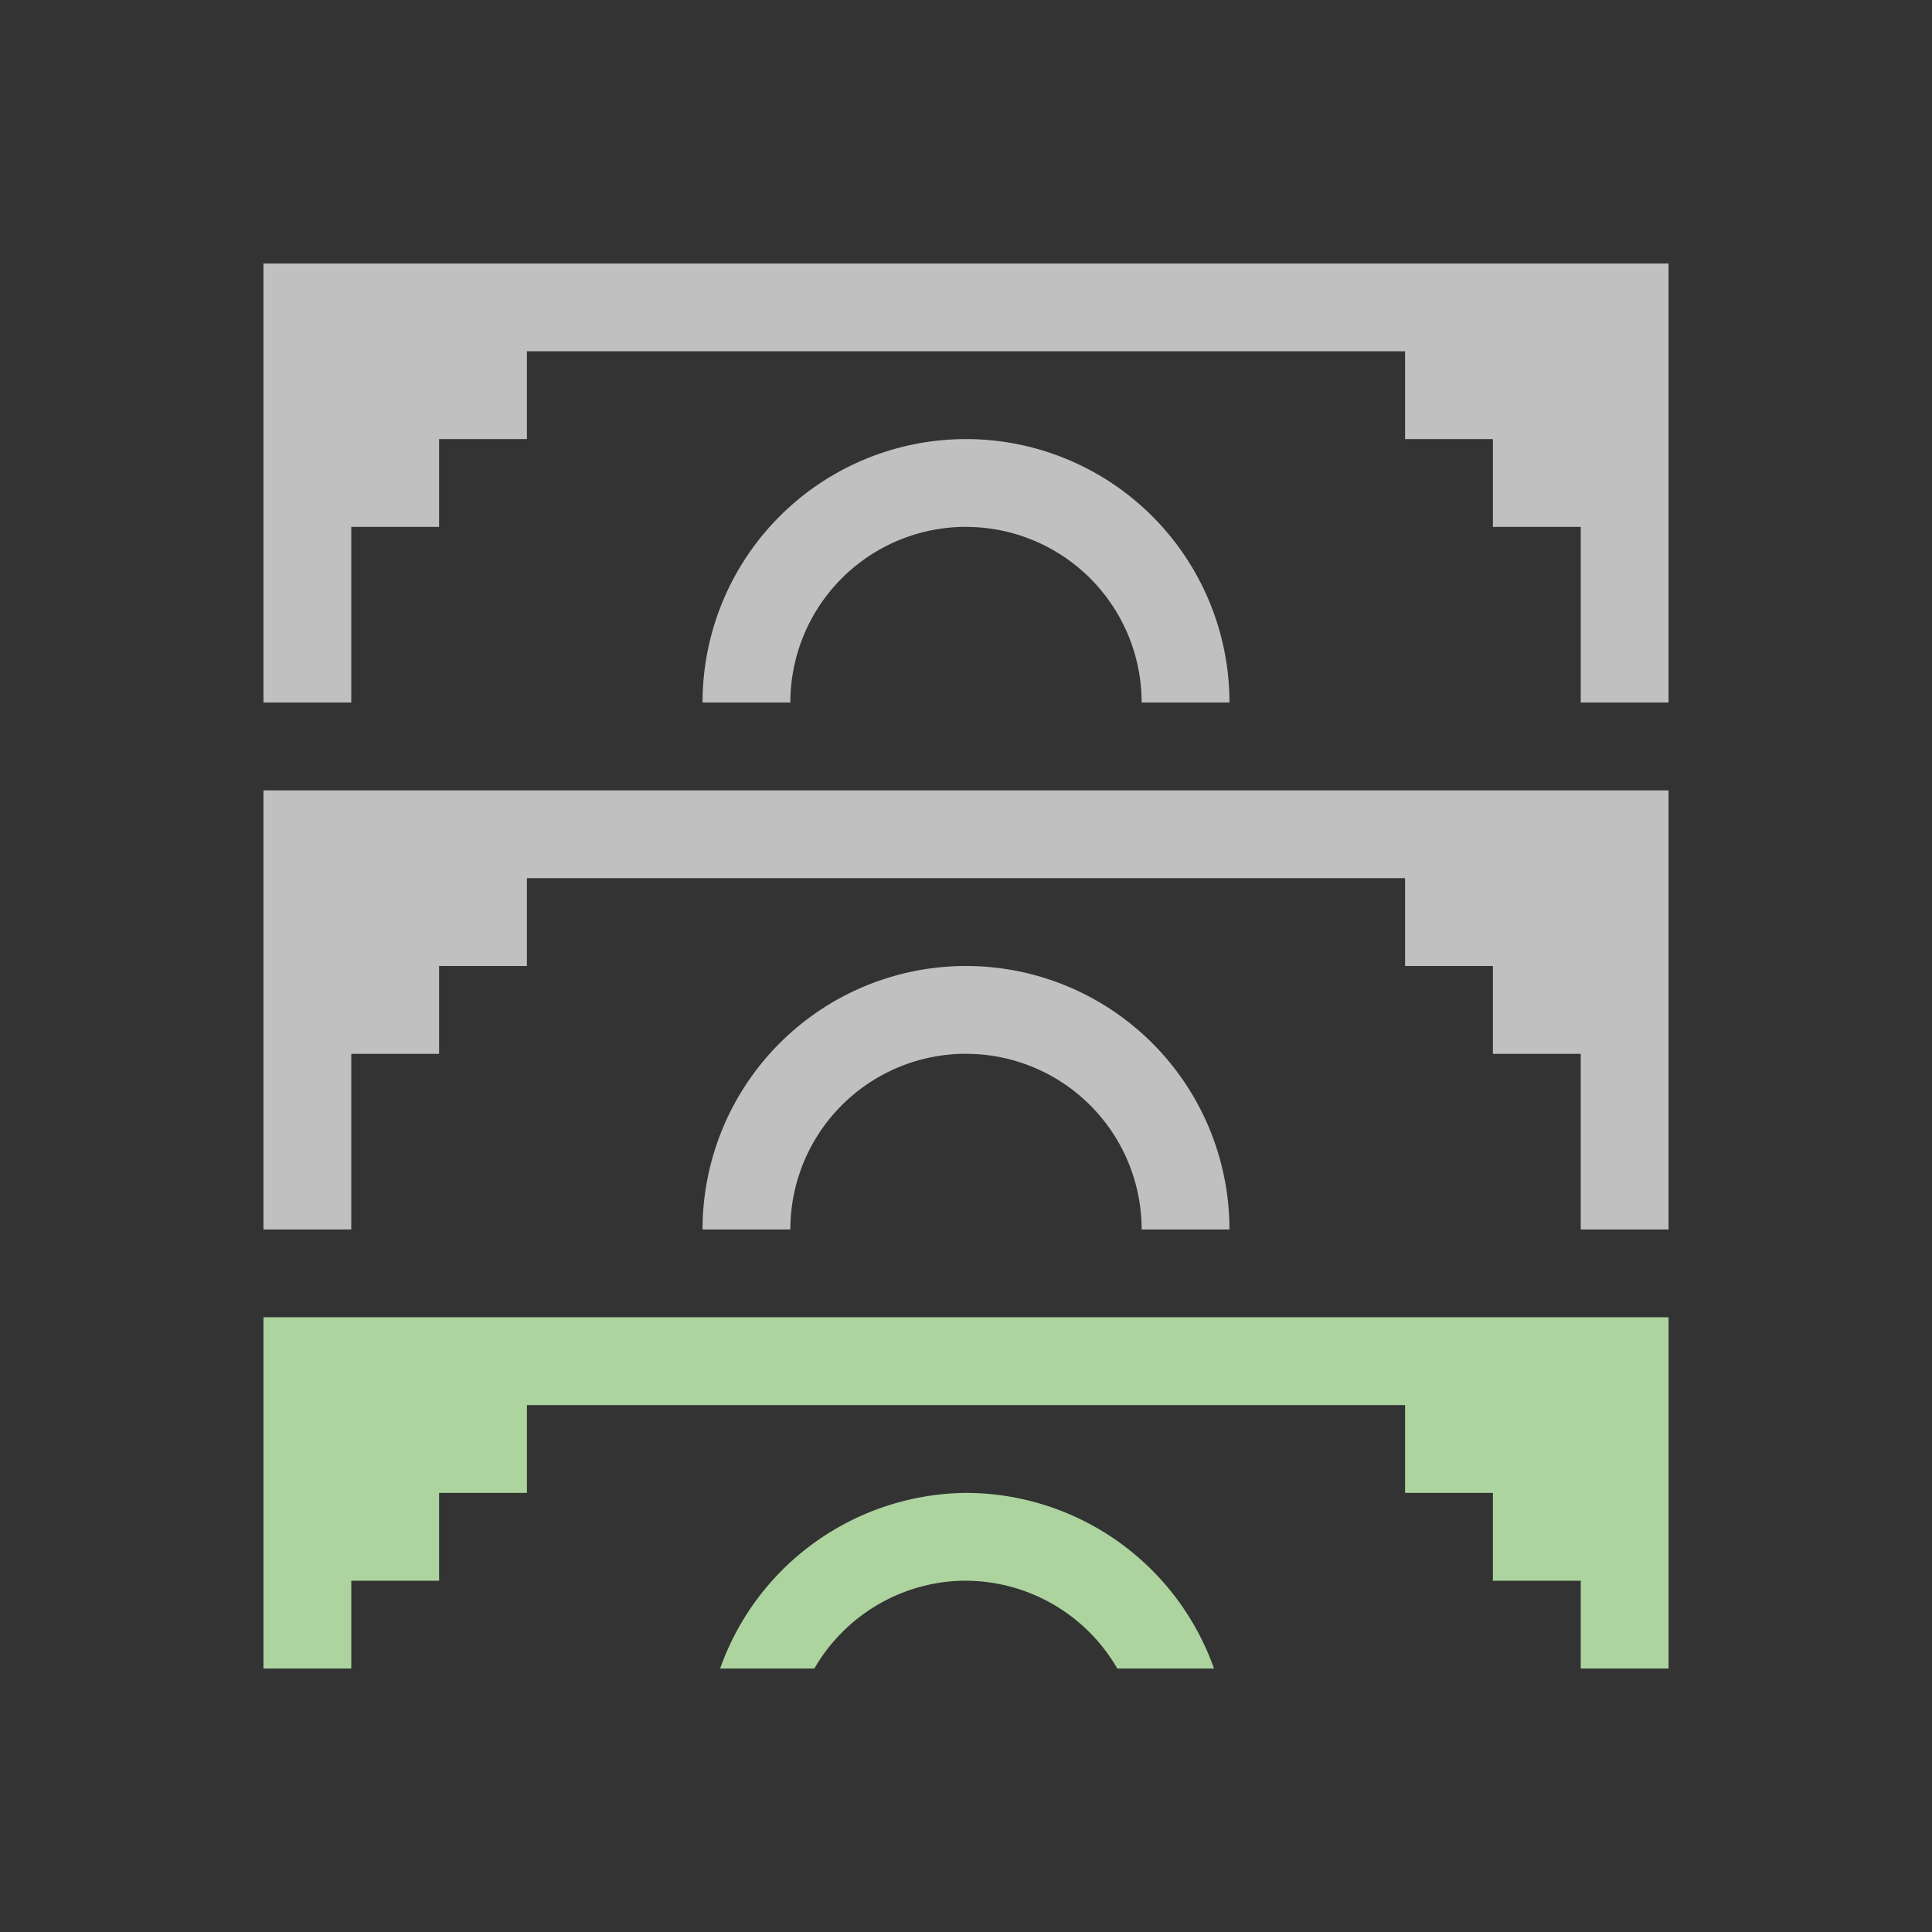 <svg xmlns="http://www.w3.org/2000/svg" viewBox="0 0 22 22">
    <rect x="0" y="0" width="22" height="22" fill="#333333" stroke="none"/>
    <path fill="currentColor" d="M3 15v4h1v-1h1v-1h1v-1h10v1h1v1h1v1h1v-4H3zm8 2a3 3 0 0 0-2.8 2h1.073a2 2 0 0 1 1.676-1 2 2 0 0 1 .002 0A2 2 0 0 1 11 18a2 2 0 0 1 1.723 1h1.101A3 3 0 0 0 11 17z" style="color:#add49f"/>
    <path fill="currentColor" d="M3 3v5h1V6h1V5h1V4h10v1h1v1h1v2h1V3H3zm8 2a3 3 0 0 0-3 3h1a2 2 0 0 1 1.95-2 2 2 0 0 1 .001 0A2 2 0 0 1 11 6a2 2 0 0 1 2 2h1a3 3 0 0 0-3-3zM3 9v5h1v-2h1v-1h1v-1h10v1h1v1h1v2h1V9H3zm8 2a3 3 0 0 0-3 3h1a2 2 0 0 1 1.95-2 2 2 0 0 1 .001 0A2 2 0 0 1 11 12a2 2 0 0 1 2 2h1a3 3 0 0 0-3-3z" style="color:#fdfdfd;opacity:.7"/>
</svg>
